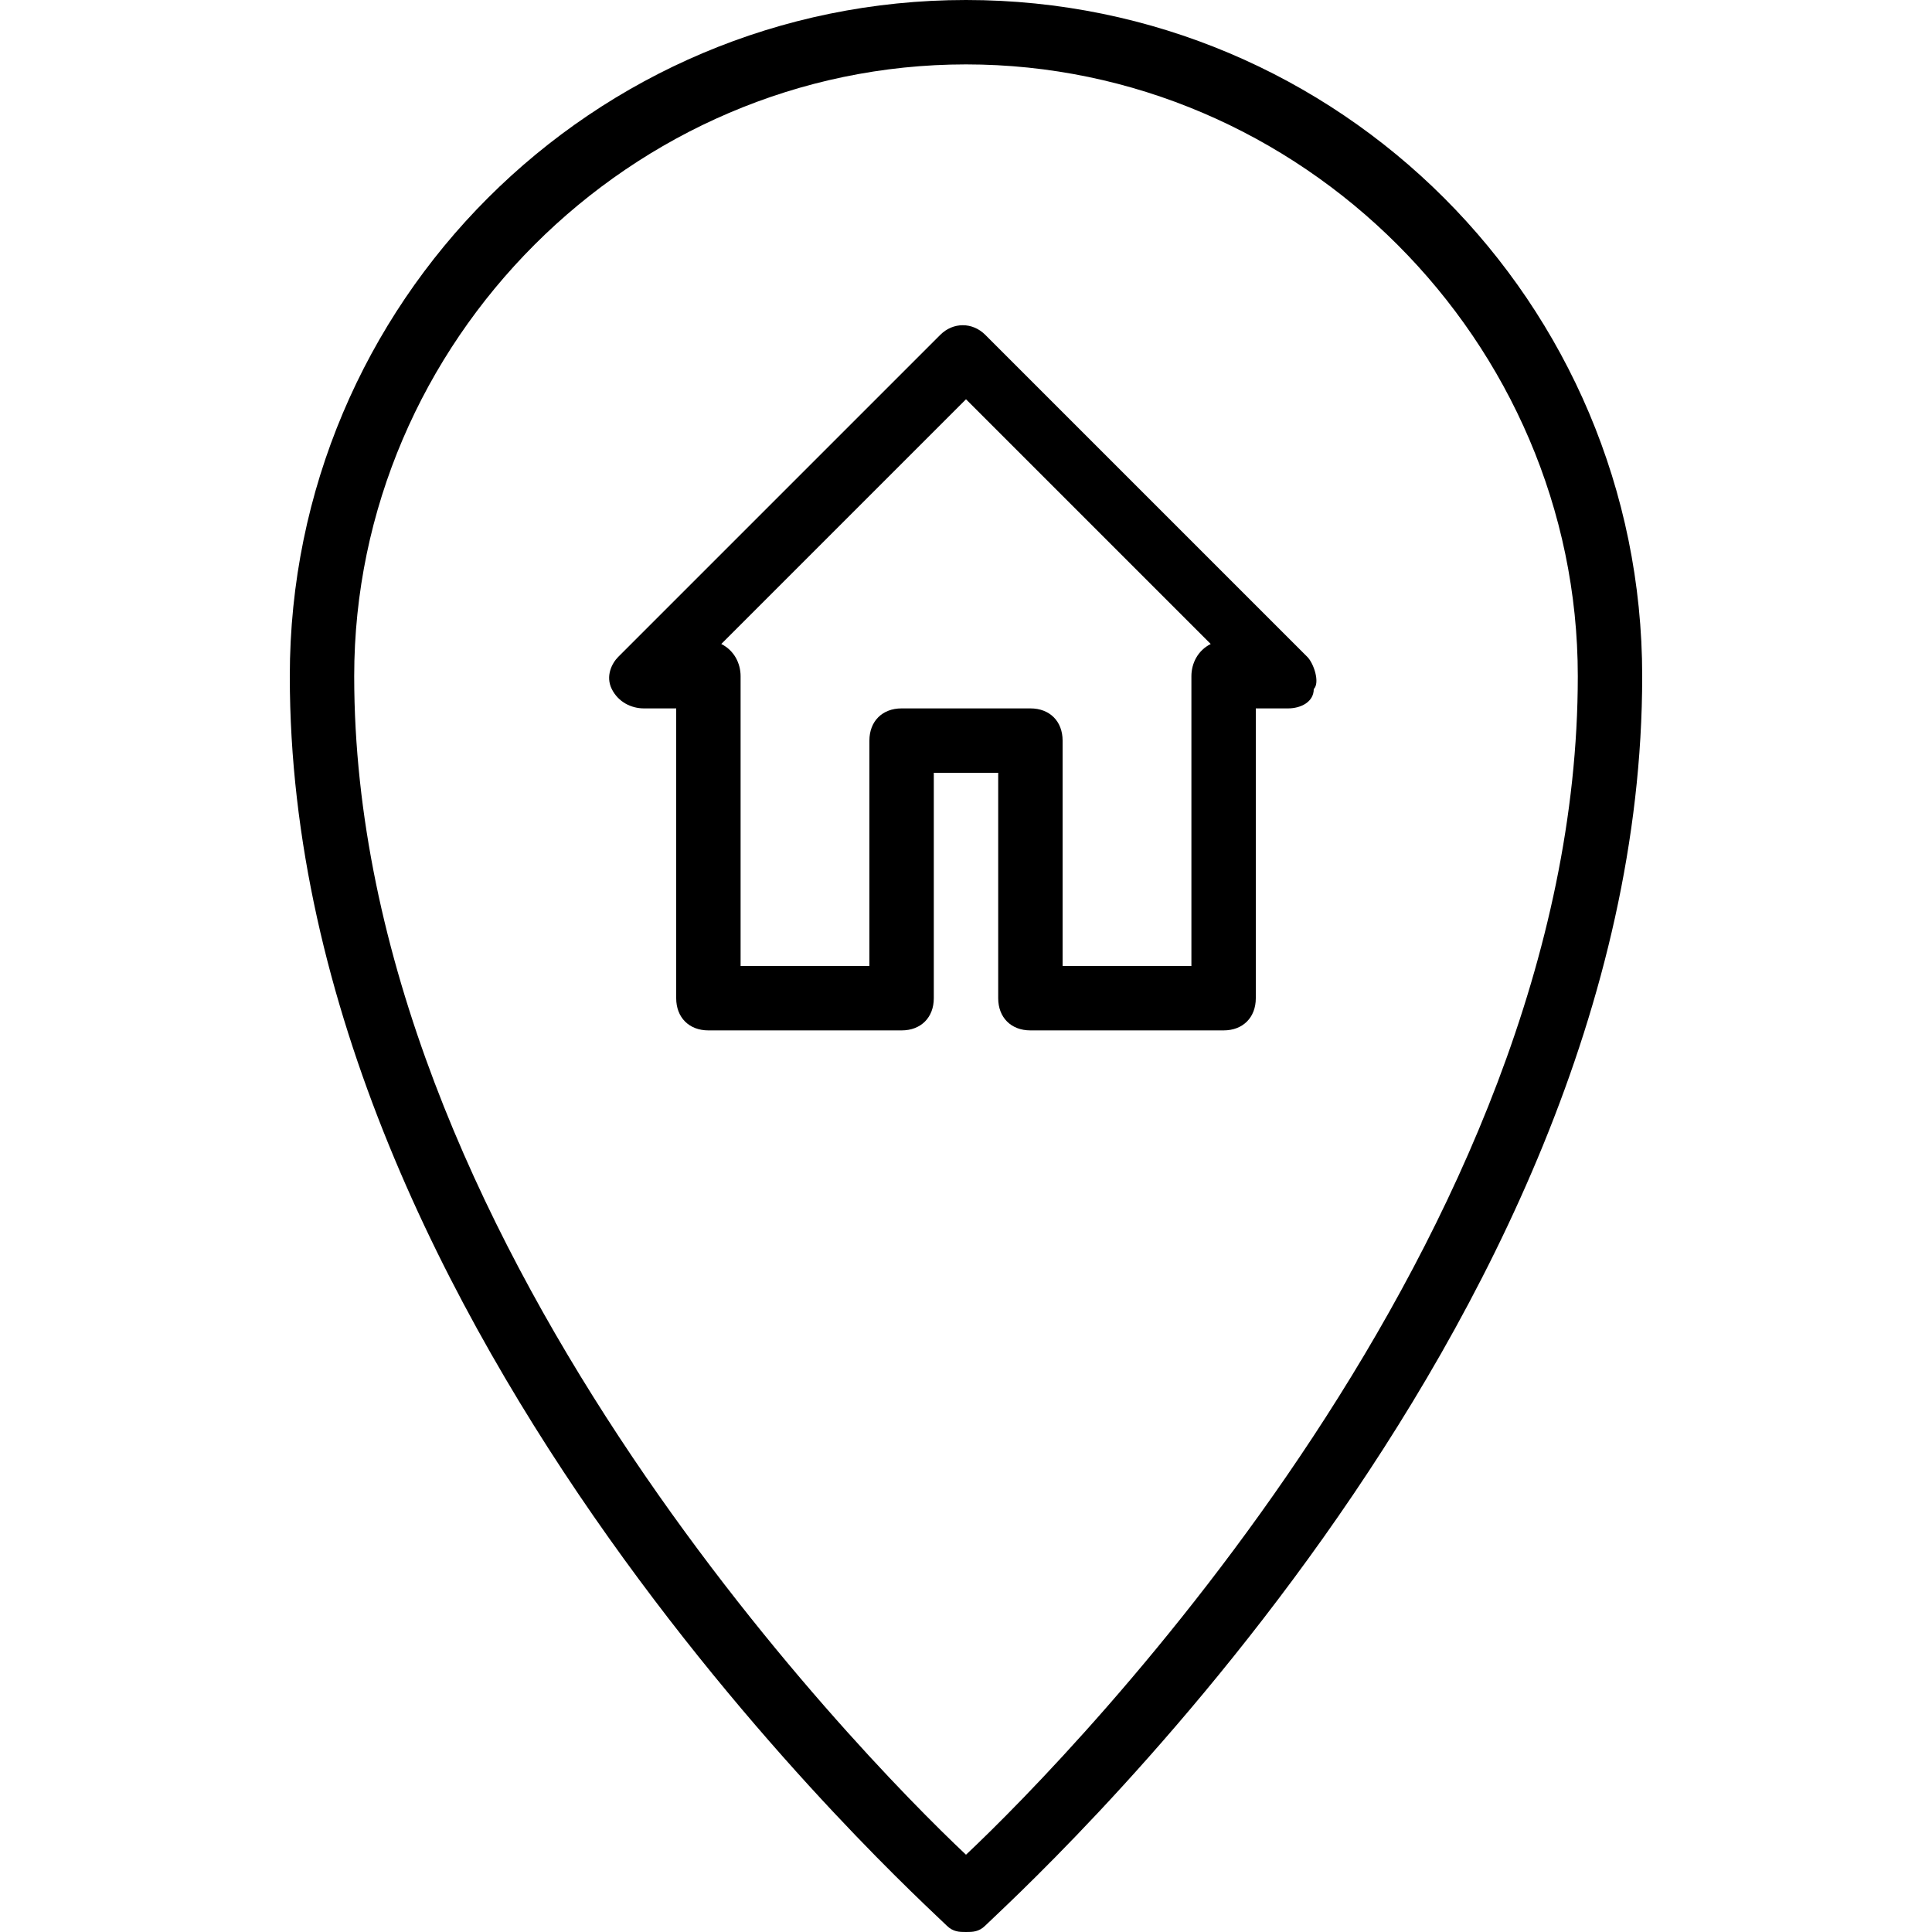 <?xml version="1.0" encoding="utf-8"?>
<!-- Generator: Adobe Illustrator 19.0.0, SVG Export Plug-In . SVG Version: 6.00 Build 0)  -->
<svg version="1.1" id="Layer_1" xmlns="http://www.w3.org/2000/svg" xmlns:xlink="http://www.w3.org/1999/xlink" x="0px" y="0px"
	 viewBox="0 0 30 30" style="enable-background:new 0 0 30 30;" xml:space="preserve">
<g>
	<g>
		<g>
			<path d="M15,30c-0.1,0-0.2,0-0.3-0.1c-0.4-0.4-10.2-9.2-10.2-19.4C4.5,4.7,9.2,0,15,0s10.5,4.7,10.5,10.5
				c0,10.2-9.8,19-10.2,19.4C15.2,30,15.1,30,15,30z M15,1c-5.2,0-9.5,4.3-9.5,9.5c0,8.7,7.8,16.7,9.5,18.3
				c1.7-1.6,9.5-9.6,9.5-18.3C24.5,5.3,20.2,1,15,1z"/>
		</g>
	</g>
	<g>
		<path d="M19,16h-3c-0.3,0-0.5-0.2-0.5-0.5V12h-1v3.5c0,0.3-0.2,0.5-0.5,0.5h-3c-0.3,0-0.5-0.2-0.5-0.5V11H10
			c-0.2,0-0.4-0.1-0.5-0.3c-0.1-0.2,0-0.4,0.1-0.5l5-5c0.2-0.2,0.5-0.2,0.7,0l5,5c0.1,0.1,0.2,0.4,0.1,0.5C20.4,10.9,20.2,11,20,11
			h-0.5v4.5C19.5,15.8,19.3,16,19,16z M16.5,15h2v-4.5c0-0.2,0.1-0.4,0.3-0.5L15,6.2L11.2,10c0.2,0.1,0.3,0.3,0.3,0.5V15h2v-3.5
			c0-0.3,0.2-0.5,0.5-0.5h2c0.3,0,0.5,0.2,0.5,0.5V15z"/>
	</g>
</g>
</svg>
